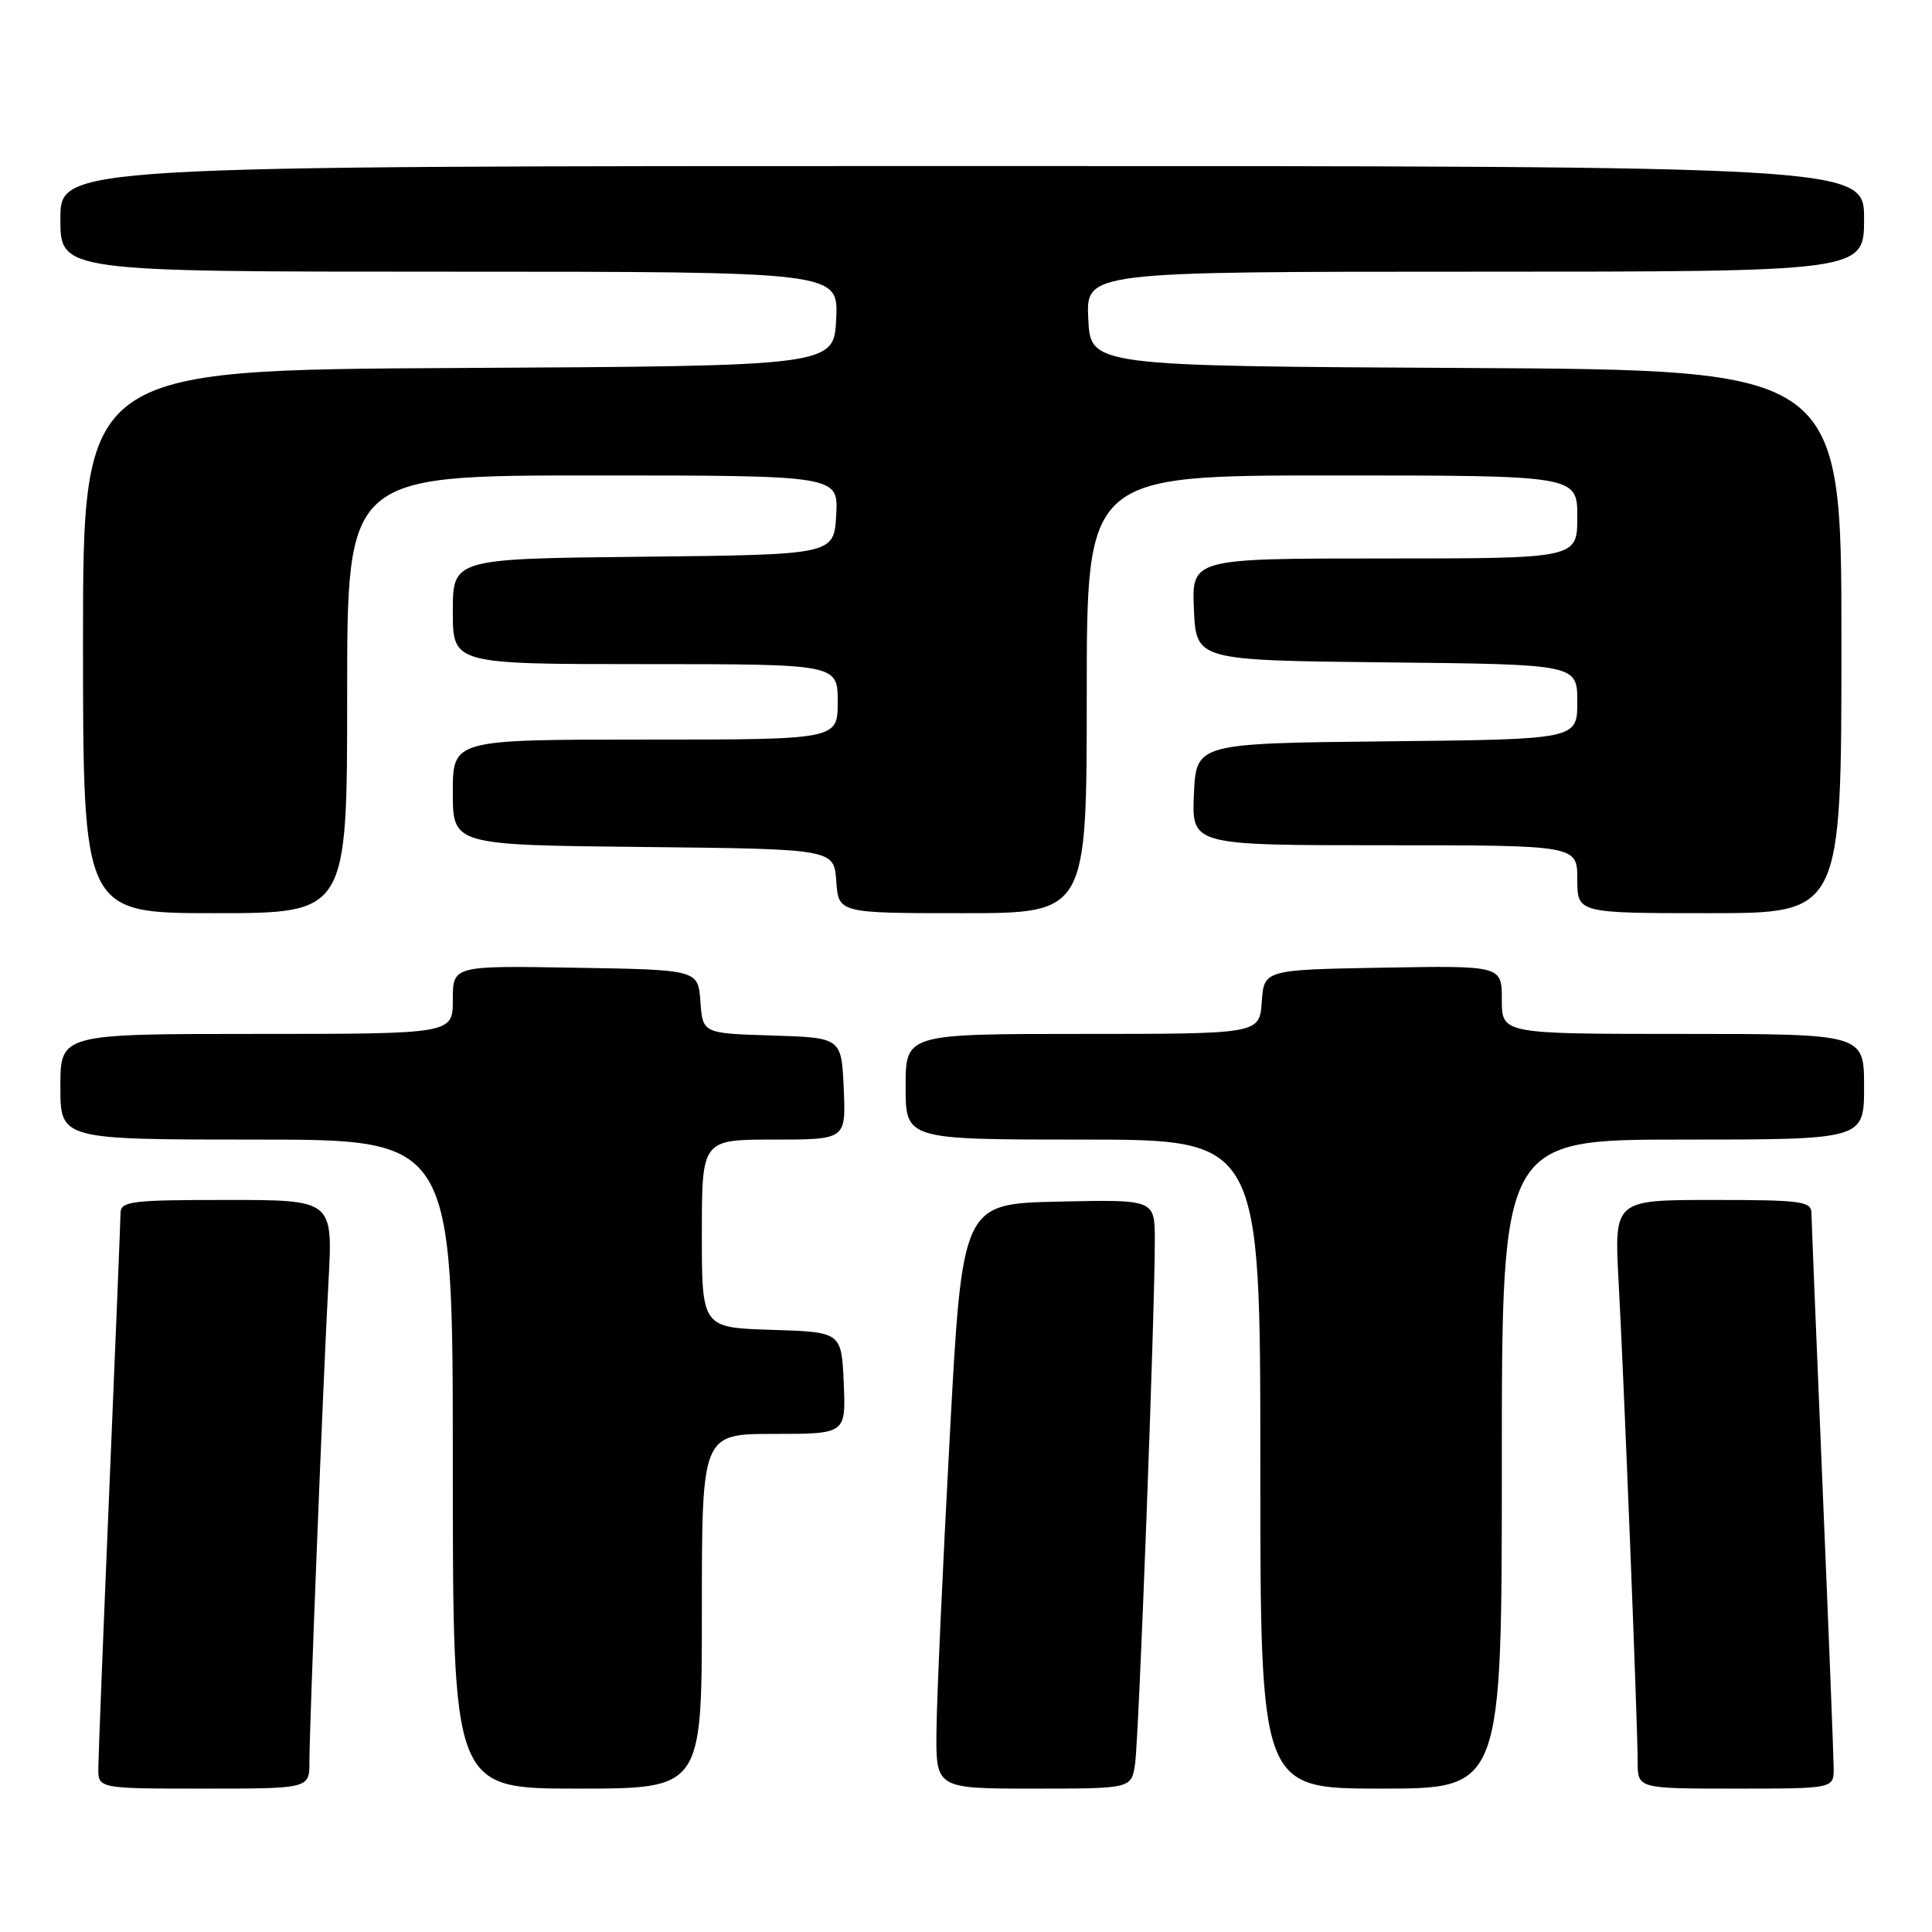 <?xml version="1.0" encoding="UTF-8" standalone="no"?>
<!DOCTYPE svg PUBLIC "-//W3C//DTD SVG 1.1//EN" "http://www.w3.org/Graphics/SVG/1.1/DTD/svg11.dtd" >
<svg xmlns="http://www.w3.org/2000/svg" xmlns:xlink="http://www.w3.org/1999/xlink" version="1.1" viewBox="0 0 256 256">
 <g >
 <path fill="currentColor"
d=" M 41.00 233.46 C 41.00 228.65 42.81 183.06 43.53 169.75 C 44.11 159.00 44.11 159.00 30.05 159.00 C 17.35 159.00 16.00 159.17 15.97 160.75 C 15.96 161.71 15.30 178.03 14.50 197.00 C 13.70 215.97 13.04 232.74 13.03 234.25 C 13.00 237.00 13.00 237.00 27.00 237.00 C 41.00 237.00 41.00 237.00 41.00 233.46 Z  M 93.00 213.50 C 93.00 190.00 93.00 190.00 102.55 190.00 C 112.09 190.00 112.09 190.00 111.80 183.25 C 111.50 176.50 111.50 176.50 102.25 176.21 C 93.00 175.92 93.00 175.92 93.00 163.46 C 93.00 151.00 93.00 151.00 102.55 151.00 C 112.09 151.00 112.09 151.00 111.80 144.25 C 111.50 137.50 111.50 137.50 102.31 137.21 C 93.11 136.93 93.11 136.93 92.81 132.71 C 92.50 128.50 92.50 128.50 76.25 128.23 C 60.00 127.95 60.00 127.95 60.00 132.48 C 60.00 137.00 60.00 137.00 34.00 137.00 C 8.00 137.00 8.00 137.00 8.00 144.00 C 8.00 151.00 8.00 151.00 34.00 151.00 C 60.00 151.00 60.00 151.00 60.00 194.00 C 60.00 237.00 60.00 237.00 76.50 237.00 C 93.00 237.00 93.00 237.00 93.00 213.50 Z  M 150.40 233.75 C 150.91 230.40 153.04 173.63 153.02 164.22 C 153.00 158.94 153.00 158.94 140.25 159.22 C 127.50 159.50 127.50 159.50 125.84 190.50 C 124.92 207.55 124.13 224.99 124.09 229.25 C 124.00 237.00 124.00 237.00 136.95 237.00 C 149.91 237.00 149.91 237.00 150.40 233.75 Z  M 199.00 194.00 C 199.00 151.00 199.00 151.00 223.00 151.00 C 247.00 151.00 247.00 151.00 247.00 144.00 C 247.00 137.00 247.00 137.00 223.00 137.00 C 199.00 137.00 199.00 137.00 199.00 132.47 C 199.00 127.95 199.00 127.95 183.25 128.22 C 167.50 128.50 167.50 128.50 167.19 132.75 C 166.89 137.00 166.89 137.00 143.44 137.00 C 120.00 137.00 120.00 137.00 120.00 144.00 C 120.00 151.00 120.00 151.00 143.50 151.00 C 167.00 151.00 167.00 151.00 167.00 194.00 C 167.00 237.00 167.00 237.00 183.00 237.00 C 199.00 237.00 199.00 237.00 199.00 194.00 Z  M 242.97 234.25 C 242.96 232.74 242.30 215.97 241.50 197.00 C 240.70 178.03 240.04 161.71 240.03 160.75 C 240.00 159.17 238.70 159.00 226.95 159.00 C 213.89 159.00 213.89 159.00 214.47 169.75 C 215.19 183.06 217.00 228.65 217.00 233.46 C 217.00 237.00 217.00 237.00 230.00 237.00 C 243.00 237.00 243.00 237.00 242.97 234.25 Z  M 46.00 92.00 C 46.00 63.00 46.00 63.00 78.55 63.00 C 111.10 63.00 111.10 63.00 110.80 68.25 C 110.50 73.50 110.50 73.50 85.25 73.77 C 60.00 74.03 60.00 74.03 60.00 81.02 C 60.00 88.00 60.00 88.00 85.50 88.00 C 111.00 88.00 111.00 88.00 111.00 93.00 C 111.00 98.00 111.00 98.00 85.50 98.00 C 60.00 98.00 60.00 98.00 60.00 104.98 C 60.00 111.97 60.00 111.97 85.25 112.23 C 110.50 112.50 110.50 112.50 110.81 116.75 C 111.11 121.00 111.11 121.00 127.56 121.00 C 144.00 121.00 144.00 121.00 144.00 92.00 C 144.00 63.00 144.00 63.00 176.50 63.00 C 209.00 63.00 209.00 63.00 209.00 68.50 C 209.00 74.00 209.00 74.00 183.45 74.00 C 157.91 74.00 157.91 74.00 158.20 80.75 C 158.50 87.50 158.50 87.50 183.75 87.77 C 209.00 88.03 209.00 88.03 209.00 93.00 C 209.00 97.97 209.00 97.97 183.75 98.23 C 158.50 98.50 158.50 98.50 158.20 105.25 C 157.91 112.00 157.91 112.00 183.45 112.00 C 209.00 112.00 209.00 112.00 209.00 116.50 C 209.00 121.00 209.00 121.00 226.50 121.00 C 244.00 121.00 244.00 121.00 244.00 85.01 C 244.00 49.02 244.00 49.02 194.25 48.76 C 144.50 48.50 144.50 48.50 144.20 42.25 C 143.90 36.00 143.90 36.00 195.45 36.00 C 247.00 36.00 247.00 36.00 247.00 29.00 C 247.00 22.00 247.00 22.00 127.50 22.00 C 8.00 22.00 8.00 22.00 8.00 29.00 C 8.00 36.00 8.00 36.00 59.55 36.00 C 111.10 36.00 111.10 36.00 110.80 42.25 C 110.50 48.50 110.50 48.50 60.75 48.76 C 11.00 49.02 11.00 49.02 11.00 85.01 C 11.00 121.00 11.00 121.00 28.50 121.00 C 46.00 121.00 46.00 121.00 46.00 92.00 Z "/>
</g>
</svg>